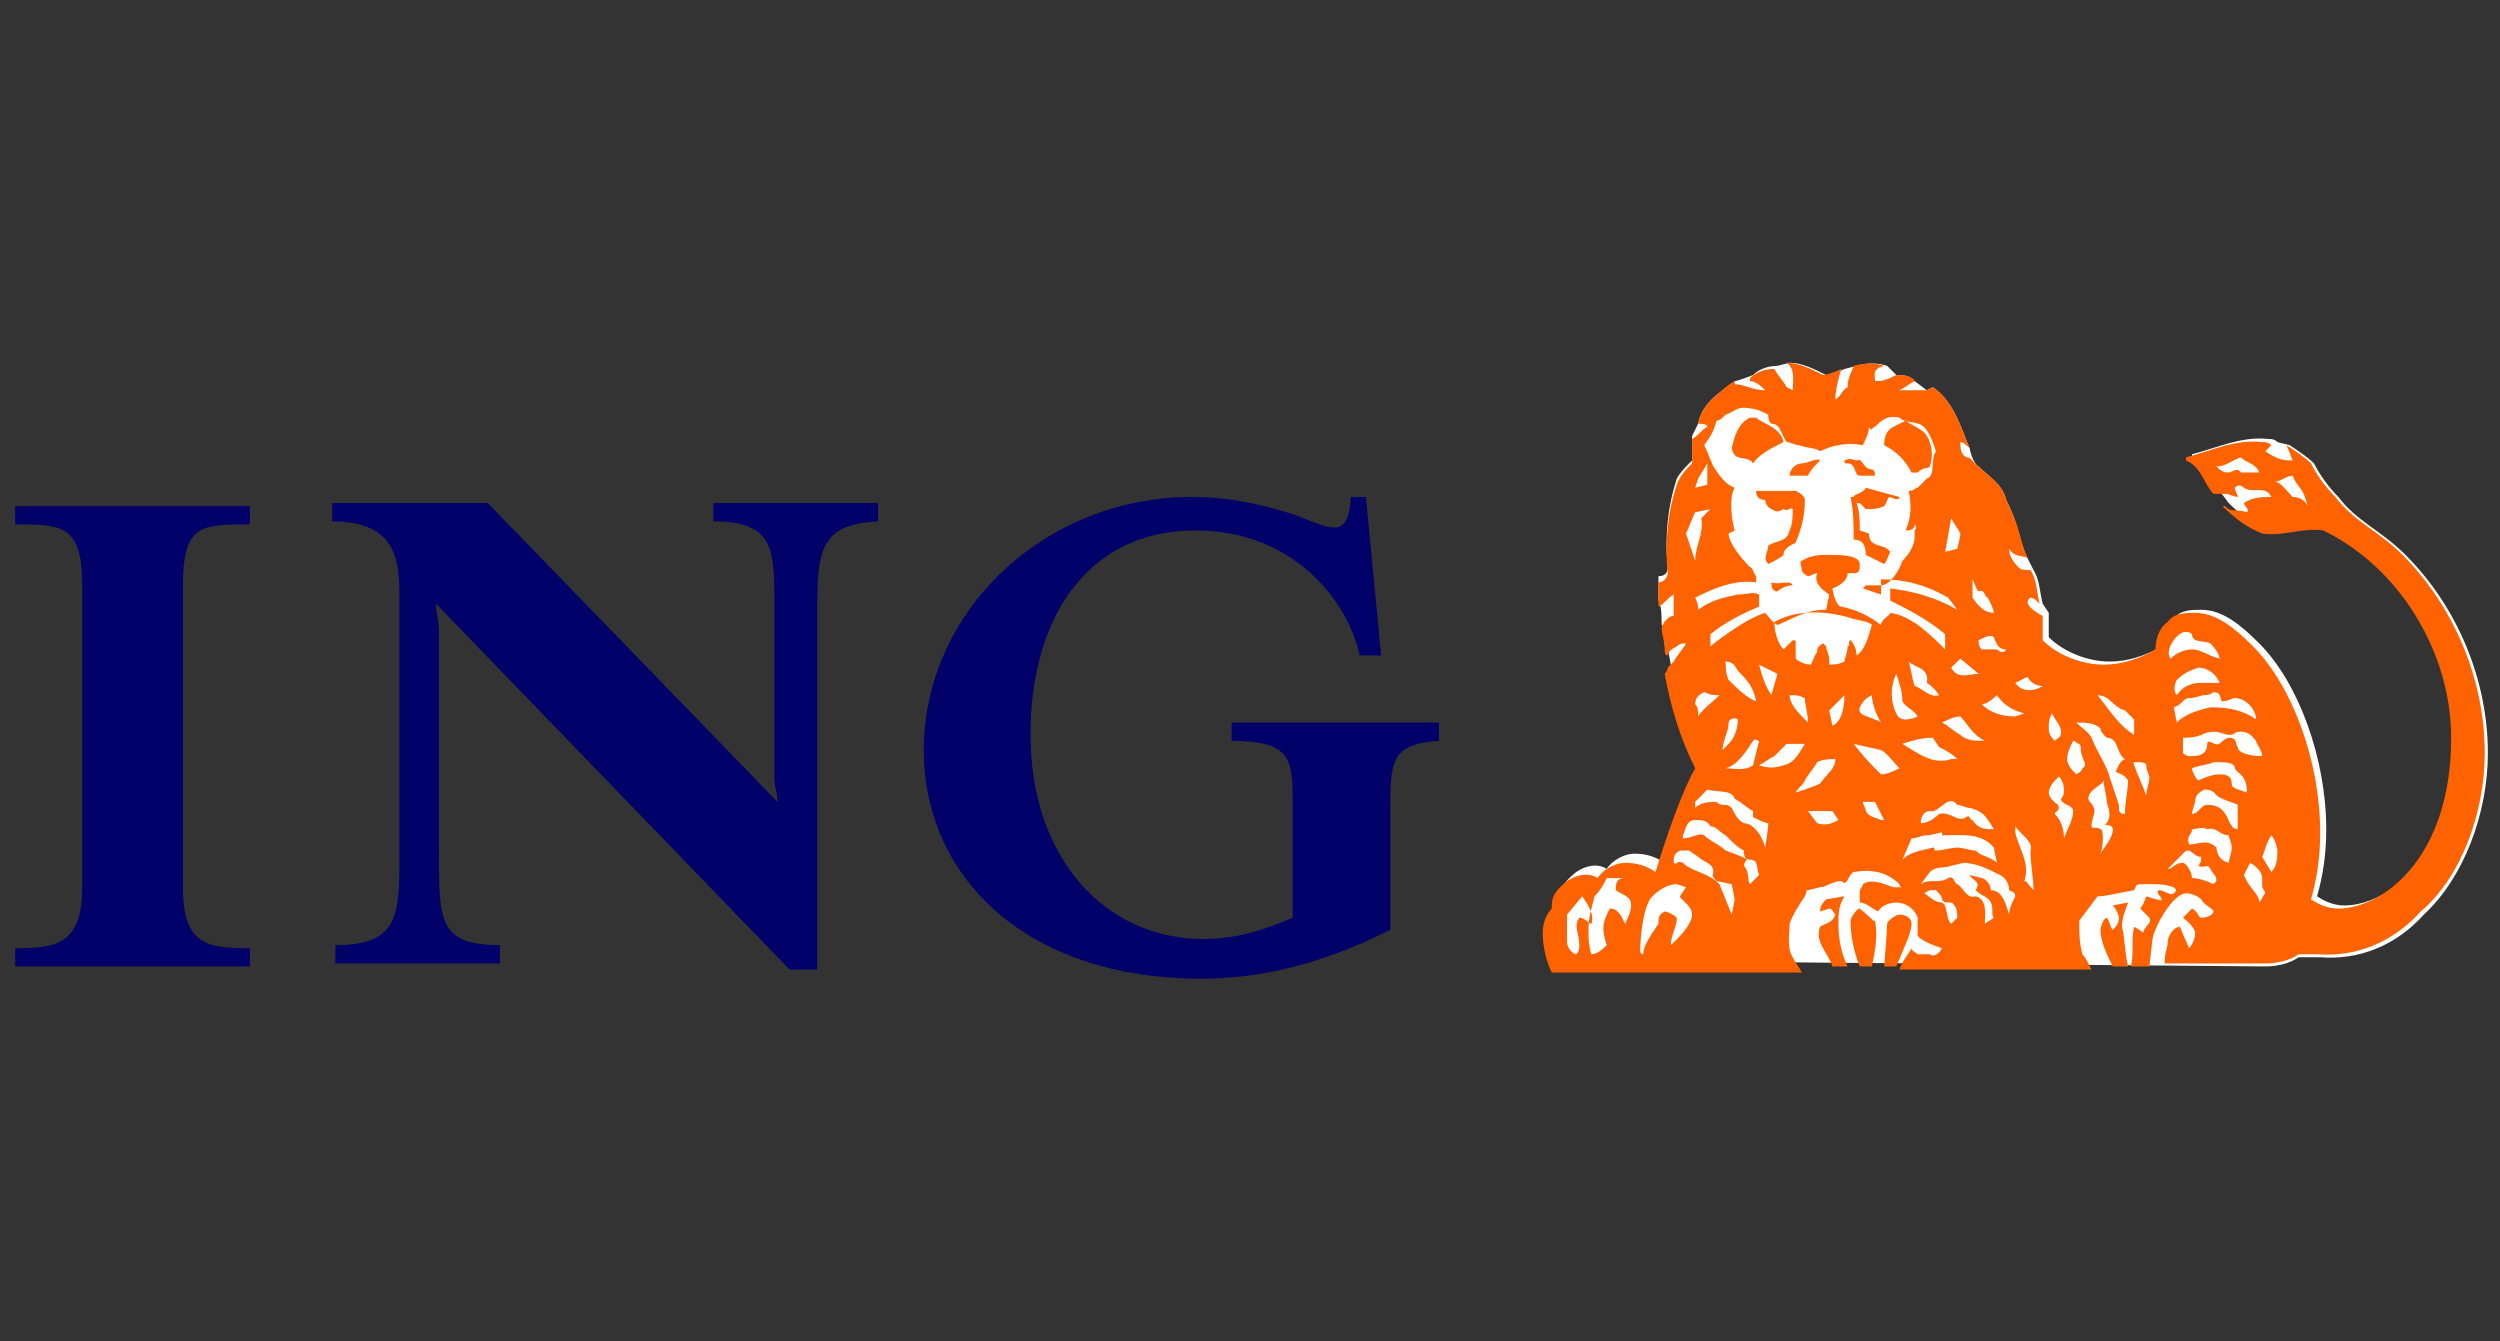 <svg xmlns="http://www.w3.org/2000/svg" xmlns:xlink="http://www.w3.org/1999/xlink" width="82pt" height="44pt" viewBox="0 0 82 44" version="1.1">
<rect x="0" y="0" width="82" height="44" fill="#333333" stroke="none"/>
<g id="surface1">
<path style=" stroke:none;fill-rule:nonzero;fill:rgb(0%,0%,40.784%);fill-opacity:1;" d="M 45.602 26.602 L 45.602 30.5 C 43.398 31.602 41.398 32.102 39.398 32.102 C 33.699 32.102 30.301 28.801 30.301 24.602 C 30.301 20.102 34.199 16.301 39.102 16.301 C 40.199 16.301 41.199 16.5 42.199 16.801 C 42.898 17 43.301 17.301 43.801 17.301 C 44.199 17.301 44.301 16.699 44.301 16.301 L 44.801 16.301 L 45.301 21.5 L 44.602 21.5 C 44.398 20.602 43.898 19.699 43.199 19 C 42.102 17.898 40.699 17.398 39.199 17.398 C 35.801 17.398 33.801 20.102 33.801 24.102 C 33.801 28.102 36.199 30.801 39.5 30.801 C 40.5 30.801 41.5 30.5 42.398 30.102 L 42.398 26.102 C 42.398 24.801 42.199 24.301 40.398 24.301 L 40.398 23.699 L 47.199 23.699 L 47.199 24.301 C 45.602 24.398 45.602 25 45.602 26.602 Z M 26.801 20.199 L 26.801 31.801 L 25.898 31.801 L 14.301 19.801 C 14.301 20.102 14.398 20.398 14.398 20.699 L 14.398 28 C 14.398 30.199 14.398 31 16.398 31 L 16.398 31.602 L 11 31.602 L 11 31 C 13.102 31 13.102 30 13.102 28 L 13.102 19.699 C 13.102 18.5 13.102 17.102 10.898 17.102 L 10.898 16.5 L 16 16.5 L 25.5 26.301 C 25.5 26 25.398 25.801 25.398 25.5 L 25.398 20.199 C 25.398 18.102 25.5 17.102 23.398 17.102 L 23.398 16.5 L 28.801 16.5 L 28.801 17.102 C 26.898 17.199 26.801 18 26.801 20.199 Z M 0.5 31.699 L 0.5 31.102 C 1.801 31.102 2.699 31 2.699 29.102 L 2.699 19.199 C 2.699 17.199 2 17.199 0.5 17.199 L 0.5 16.602 L 8.199 16.602 L 8.199 17.199 C 6.602 17.199 6 17.199 6 19.199 L 6 29.102 C 6 31 6.801 31.102 8.199 31.102 L 8.199 31.699 Z M 0.5 31.699 "/>
<path style=" stroke:none;fill-rule:nonzero;fill:rgb(100%,100%,100%);fill-opacity:1;" d="M 74.301 31.699 C 74.699 31.699 75.102 31.602 75.398 31.398 L 76.102 31.398 C 77.398 31.5 78.602 31 79.5 30 C 80.801 28.801 81.602 26.699 81.602 24.699 C 81.602 22.301 80.602 19.898 78.898 18.199 C 78.102 17.398 77.301 17.102 76.699 16.301 C 76.398 16 76.102 15.602 75.898 15.199 C 75.699 15 75.398 14.801 75.102 14.602 L 74.699 14.5 C 74.602 14.398 74.5 14.398 74.398 14.398 C 73.5 14.301 72.699 14.699 71.898 14.898 L 71.898 15 C 72.398 15.199 72.5 15.801 72.801 16.102 L 73.102 16.5 C 73.5 16.898 73.898 17.199 74.398 17.398 C 75.102 17.5 75.699 17.199 76.398 17.301 C 78.898 18.5 80.602 21.301 80.602 24.102 C 80.602 28.102 78.301 29.699 76.898 29.699 C 76.602 29.699 76.301 29.602 76 29.398 C 76.199 28.699 76.301 28 76.301 27.199 C 76.301 24.898 75.398 22.398 74.102 21.102 C 73.5 20.5 72.898 20 72.199 20 C 71.898 20 71.5 20 71.301 20.301 C 71 20.5 70.898 20.898 70.898 21.199 C 70.398 21.5 69.801 21.699 69.199 21.699 C 68.5 21.699 67.699 21.398 67.199 20.898 L 67.199 20.102 L 67 19.801 C 66.898 19.398 66.898 19 66.699 18.699 L 66.5 18.301 C 66.199 17.699 66.301 17.398 65.801 16.398 C 65.699 15.898 65.199 15.602 64.898 15.301 C 64.699 15.199 64.602 14.699 64.602 14.699 C 64.301 14 64.102 13.199 63.398 12.699 L 63.199 12.801 L 62.801 12.5 C 62.602 12.301 62.398 12.301 62.199 12.301 L 61.898 12 C 61.602 11.898 61.199 11.898 60.898 12 L 60.5 12.102 C 60.301 12.199 60 12.301 59.898 12.301 C 59.5 12.102 59.102 11.898 58.699 11.898 L 58.301 12 C 58 12 57.699 12.102 57.5 12.301 C 57.5 12.301 57 12.5 56.898 12.5 C 56.801 12.602 56.602 12.699 56.5 12.801 C 56.102 13.102 55.801 13.398 55.699 13.898 L 55.5 14.301 L 55.5 15.102 C 55.301 15.301 55.102 15.5 55 15.699 C 54.699 16.602 54.602 17.602 54.699 18.602 C 54.699 18.801 54.602 18.898 54.398 18.898 L 54.398 19.699 C 54.5 19.898 54.5 20.199 54.5 20.398 C 54.5 20.602 54.602 20.801 54.602 21.102 C 54.602 21.199 54.602 21.301 54.699 21.301 C 54.699 21.199 54.801 21.801 54.801 21.801 C 55 22.898 55.301 23.898 55.801 24.898 C 55.398 25.602 54.898 27 54.602 28.301 C 54.301 28.102 54 28 53.602 28 C 53.301 28 52.898 28.199 52.699 28.5 C 52.398 28.301 52 28.398 51.699 28.602 C 51.199 29 51.199 29.199 51.199 29.5 C 51 29.699 50.898 30 50.898 30.301 C 50.898 30.699 51 31.199 51.199 31.5 Z M 74.301 31.699 "/>
<path style=" stroke:none;fill-rule:nonzero;fill:rgb(100%,38.431%,0%);fill-opacity:1;" d="M 60.602 31.699 C 60.398 31.301 60.301 30.801 60.301 30.301 C 60.301 30 60.301 29.699 60.5 29.398 L 59.898 29.5 C 59.699 29.699 59.699 29.801 59.699 29.898 L 60 29.801 C 60.102 29.801 60.102 29.898 60.199 30 C 60.102 30.301 59.801 30.301 59.699 30.398 C 59.5 30.898 60 31.301 60.102 31.699 Z M 81.5 24.699 C 81.5 22.301 80.5 19.898 78.801 18.199 C 78 17.398 77.199 17.102 76.602 16.301 C 76.301 16 76 15.602 75.801 15.199 C 75.602 15 75.301 14.801 75 14.602 L 75.199 15.102 L 75.102 15.102 C 74.801 15.102 74.602 15 74.301 14.801 L 74.5 14.602 C 74.398 14.5 74.301 14.5 74.199 14.5 C 73.301 14.398 72.5 14.801 71.699 15 L 71.699 15.102 C 72.199 15.301 72.301 15.898 72.602 16.199 L 73 16.199 C 73.102 16.199 73.301 16.301 73.398 16.301 C 73.398 16.199 73.301 16.102 73.301 16 C 73.398 15.898 73.5 15.898 73.602 16 C 73.898 16.199 74.301 15.898 74.5 16.301 C 74.199 16.301 73.898 16.301 73.602 16.5 C 73.602 16.602 73.801 16.699 73.699 16.801 C 73.398 16.699 73.102 16.801 73 16.602 L 72.898 16.602 C 73.301 17 73.699 17.301 74.199 17.5 C 74.898 17.602 75.5 17.301 76.199 17.398 C 78.699 18.602 80.398 21.398 80.398 24.199 C 80.398 28.199 78.102 29.801 76.699 29.801 C 76.398 29.801 76.102 29.699 75.801 29.5 C 76 28.801 76.102 28.102 76.102 27.301 C 76.102 25 75.199 22.5 73.898 21.199 C 73.301 20.602 72.699 20.102 72 20.102 C 71.699 20.102 71.301 20.102 71.102 20.398 C 70.801 20.602 70.699 21 70.699 21.301 C 70.199 21.602 69.602 21.801 69 21.801 C 68.301 21.801 67.5 21.5 67 21 L 67 20.199 C 66.801 20.102 66.301 19.801 66.602 19.602 C 66.699 19.602 66.801 19.699 66.898 19.801 C 66.801 19.398 66.801 19 66.602 18.699 C 66.398 18.699 66.301 18.699 66.199 18.602 C 66 18.398 65.898 18.199 65.898 18 C 66.102 18.301 66.301 18.199 66.5 18.301 C 66.199 17.602 66.301 17.398 65.801 16.398 C 65.699 15.898 65.199 15.602 64.898 15.301 C 64.699 15.199 64.699 15 64.5 15 C 64.301 14.898 64.301 14.699 64.301 14.5 C 64.398 14.5 64.5 14.602 64.602 14.699 C 64.301 14 64.102 13.199 63.398 12.699 L 63.199 12.801 L 62.301 12.801 C 62.5 12.699 62.602 12.602 62.801 12.5 C 62.699 12.301 62.398 12.301 62.199 12.301 C 62 12.398 61.801 12.5 61.602 12.5 L 61.5 12.5 C 61.5 12.301 61.398 12.102 61.801 12 C 61.5 11.898 61.199 11.898 60.801 12 C 60.699 12.301 60.602 12.398 60.602 12.699 C 60.398 12.801 60.398 13 60.199 13.102 C 60.199 12.801 60.301 12.398 60.398 12.102 C 60.199 12.199 59.898 12.301 59.801 12.301 C 59.398 12.102 59 11.898 58.602 11.898 C 58.898 12.102 58.801 12.5 58.801 12.801 L 58.602 12.699 C 58.5 12.5 58.301 12.301 58.199 12.102 C 57.898 12.102 57.602 12.199 57.398 12.398 L 57.398 12.5 C 57.602 12.5 57.801 12.699 57.898 12.801 C 57.5 12.801 57.199 12.602 56.898 12.602 C 56.898 12.602 56.898 12.5 56.898 12.5 C 56.699 12.602 56.602 12.699 56.5 12.801 C 56.102 13.102 55.801 13.398 55.699 13.898 C 55.801 13.898 56 13.898 56 14 C 55.801 14.102 55.699 14.301 55.5 14.398 L 55.5 15.199 C 55.301 15.398 55.102 15.602 55 15.898 C 54.699 16.801 54.602 17.801 54.699 18.801 C 54.699 18.898 54.602 19.102 54.398 19.102 L 54.398 19.898 C 54.602 19.801 54.699 19.602 54.898 19.5 L 54.898 20.199 C 54.699 20.199 54.5 20.5 54.5 20.602 C 54.5 20.801 54.602 21 54.602 21.301 C 54.602 21.398 54.602 21.5 54.699 21.5 C 54.699 21.398 54.801 21.301 55 21.199 C 55.102 21.102 55.199 21.102 55.301 21.102 C 55.199 21.301 55 21.5 54.898 21.699 L 54.699 21.898 C 54.699 21.898 54.699 22 54.602 22.102 C 54.801 23.199 55.102 24.199 55.602 25.199 C 55.199 25.898 54.699 27.301 54.301 28.602 C 54 28.398 53.699 28.301 53.301 28.301 C 53 28.301 52.602 28.5 52.398 28.801 C 52.102 28.602 51.699 28.699 51.398 28.898 C 50.898 29.301 50.898 29.5 50.898 29.801 C 50.699 30 50.602 30.301 50.602 30.602 C 50.602 31 50.699 31.5 50.898 31.898 L 59.102 31.898 C 59 31.699 58.898 31.602 58.801 31.398 C 58.602 31.102 58.699 30.602 58.699 30.301 C 58.801 30 59 29.699 59.199 29.398 C 59.301 29.199 59.199 29.199 59.301 29.199 L 59.699 29.102 C 59.898 29.102 60.102 28.898 60.398 28.898 C 60.602 29.102 60.602 28.699 60.801 28.602 C 61.398 28.5 61.898 28.602 62.301 29 C 62.301 29.102 62.398 29.102 62.398 29.102 L 62.102 29.102 C 61.801 29 61.398 28.801 61.102 29 C 61.102 29.102 61 29.102 61 29.301 L 61 29.602 C 61.199 29.602 61.398 29.801 61.602 29.898 C 61.699 29.699 62 29.602 62.199 29.602 C 62.5 29.602 62.801 29.801 62.898 30.102 L 62.898 30.699 C 63.102 30.898 63.398 31 63.699 31.102 C 63.602 31.301 63.398 31.398 63.301 31.301 L 62.898 31.301 C 62.801 31.199 62.699 31.199 62.699 31.102 C 62.602 31.301 62.398 31.5 62.301 31.801 L 68.602 31.801 C 68.5 31.602 68.398 31.398 68.301 31.301 C 68.199 30.898 68.199 30.602 68.199 30.199 L 68.801 29.398 C 69.102 29.398 69.398 29.301 70 29.199 C 70.102 29 70 29 70.5 29 C 70.801 29 71 29 71.301 29.102 C 71.398 29.199 71.398 29.199 71.301 29.301 C 71.199 29.398 71 29.199 70.801 29.199 C 70.699 29.301 70.898 29.398 70.898 29.5 C 71 29.602 70.398 29.398 70.398 29.398 C 70.398 29.398 70.301 29.699 70.199 29.801 L 70.5 30.102 C 70.602 30.301 70.301 30.398 70.301 30.602 C 70.199 30.5 70 30.398 70 30.398 C 69.898 30.801 70 31.199 69.898 31.699 L 70.5 31.699 L 70.602 30.801 C 70.699 30.301 71.301 29.301 71.699 29.301 C 71.898 29.301 72.102 29.398 72.199 29.5 C 72.301 29.699 72.602 29.801 72.602 29.898 C 72.602 30 72.398 30.102 72.199 30.102 C 72.102 30.102 72.102 29.898 71.898 29.801 L 71.602 30.102 C 71.602 30.102 72 30.398 72 30.602 C 72 30.801 71.898 31 71.801 31.102 L 71.5 30.398 C 71.301 30.398 71.102 30.699 71.102 30.898 C 71.102 31.102 71 31.199 71 31.602 L 74.301 31.602 C 74.699 31.602 75.102 31.5 75.398 31.301 L 76 31.301 C 77.301 31.398 78.5 30.898 79.398 29.898 C 80.699 28.801 81.5 26.699 81.5 24.699 Z M 69.801 29.602 L 69.301 29.699 C 69.398 29.801 69.5 30 69.5 30.102 C 69.5 30.301 69.398 30.398 69.301 30.5 C 69.199 30.398 69.199 30.199 69.102 30.102 C 69 30.102 68.898 30.398 68.898 30.5 C 68.898 30.898 69.102 31.301 69.301 31.699 L 69.801 31.699 C 69.699 31.301 69.699 30.801 69.602 30.398 C 69.602 30.102 69.699 29.898 69.801 29.602 Z M 62.699 30.301 C 62.699 30.102 62.5 30 62.301 30 C 62.199 30 61.898 30.199 61.898 30.301 C 61.898 30.5 61.801 31.699 61.801 31.699 L 62.199 31.699 C 62.398 31.199 62.699 30.602 62.699 30.301 Z M 61.5 30.199 C 61.398 30.199 61.602 30.301 61 29.801 C 60.898 29.801 60.699 30.102 60.699 30.199 C 60.699 30.699 60.801 31.199 61 31.699 L 61.398 31.699 C 61.5 31.199 61.602 30.699 61.5 30.199 Z M 75.699 16.602 C 75.602 16.398 75.398 16.301 75.199 16.301 C 75 16.102 74.801 15.801 74.602 15.801 C 74.801 15.801 75 15.602 75.199 15.602 C 75.301 15.898 75.5 16 75.602 16.301 Z M 74.102 15.5 L 73.5 15.5 C 73.398 15.301 73.199 15.5 73.102 15.5 C 73 15.5 72.898 15.5 72.699 15.301 C 73 15.301 73.199 15.102 73.5 15 C 73.699 15.199 74 15.199 74.102 15.5 Z M 72.801 21.602 C 72.398 21.5 72.199 21.301 71.898 21.301 C 71.699 21.301 71.398 21.398 71.199 21.602 C 71 21.398 71.301 20.898 71.5 20.801 C 71.602 20.699 71.801 20.699 71.898 20.801 C 71.898 21.102 72.301 21 72.5 21.102 C 72.699 21.301 72.801 21.5 72.801 21.602 Z M 72.801 22.398 C 72.5 22.398 72.398 22.398 72.199 22.398 C 71.898 22.398 71.602 22.5 71.398 22.801 C 71.301 22.699 71.301 22.5 71.398 22.301 C 71.602 22.102 71.801 22 72.102 21.898 C 72.398 21.898 72.699 22.102 72.801 22.398 Z M 74 23.602 C 73.602 23.301 73.102 23.199 72.5 23.199 C 72.102 23.301 71.699 23.398 71.398 23.699 L 71.301 23.199 C 71.602 23.102 71.602 22.898 71.801 22.898 C 72 22.898 72.199 22.801 72.301 22.801 C 72.5 22.801 72.602 22.699 72.602 22.699 C 72.898 22.699 72.801 23 72.898 23 C 73.102 23 73.199 22.898 73.301 22.898 C 73.699 22.898 74 23.301 74 23.602 Z M 74.199 24.801 C 73.801 24.801 73.398 24.699 73.398 24.5 C 73.301 24.398 73.398 24.199 73.102 24.199 C 73 24.199 72.801 24.398 72.801 24.398 C 72.699 24.5 72.398 24.199 72.398 24.398 C 72.398 24.699 72.199 24.801 71.898 24.801 C 71.801 24.801 71.699 24.801 71.602 24.699 L 71.602 24.199 C 72.301 24.199 72.199 24 72.602 24 C 72.801 24 73 24.102 73.102 24.102 C 73.398 24.102 73.199 24 73.5 24 C 73.801 24 73.898 24.199 74 24.301 C 74 24.398 74.199 24.602 74.199 24.801 Z M 73.699 26 C 73.5 25.898 73.199 25.898 73.199 25.699 C 73.199 25.5 73.102 25.398 72.801 25.398 C 72.602 25.398 72.301 25.5 72.102 25.602 C 72 25.5 71.898 25.301 71.898 25.199 C 72.102 25.102 72.398 25.102 72.602 25 C 73 25 73.301 25 73.301 25.199 C 73.398 25.398 73.699 25.398 73.699 26 Z M 64.301 17.5 C 64.301 17.602 64.199 18 64.199 18 L 63.801 18.102 L 64 17 C 64.102 17.199 64.199 17.301 64.301 17.5 Z M 74.699 27.898 C 74.699 28.102 74.699 28.398 74.5 28.602 L 74.199 28.102 C 74.301 27.898 74.301 27.699 74.5 27.398 C 74.602 27.5 74.699 27.801 74.699 27.898 Z M 73.398 27.199 C 73 27.199 73.199 26.398 72.398 26.398 C 72.199 26.398 72.102 26.699 71.898 26.699 C 71.898 26.602 72 26.301 72 26.301 C 72 26.102 72.102 26 72.301 25.898 C 72.699 25.898 72.602 26.102 72.898 26.199 C 73.102 26.301 73.199 26.301 73.398 26.398 Z M 70 24.102 C 69.5 23.801 69.199 23.301 68.801 22.801 C 69.199 22.801 69.301 23.199 69.699 23.301 C 69.801 23.398 69.898 23.5 70 23.602 Z M 65.398 20.102 C 65.102 20.102 64.898 19.898 64.699 19.602 C 64.699 19.398 64.699 19.199 64.699 19 C 64.801 19.199 64.801 19.301 64.898 19.398 C 65.102 19.301 65.102 19.602 65.199 19.602 C 65.301 19.801 65.398 20 65.398 20.102 Z M 74.301 29.301 C 74.199 29.398 74.199 29.5 74.102 29.602 C 74.102 29.301 73.801 29.199 73.602 28.699 L 73.801 28.301 C 74 28.398 74.199 28.602 74.199 28.801 C 74.199 28.898 74.199 29 74.199 29 C 74.199 29.199 74.301 29.199 74.301 29.301 Z M 73.199 27.801 C 73.199 28 73.102 28.199 73.102 28.301 C 72.699 28.199 72.699 27.801 72.699 27.801 C 72.398 27.5 72.102 27.699 71.801 27.699 C 71.699 27.398 71.898 27.398 71.898 27.199 C 72.102 27.199 72.199 27.102 72.398 27.199 C 72.699 27.102 72.801 27.398 73.102 27.398 C 73.102 27.5 73.199 27.602 73.199 27.801 Z M 70.5 25.5 C 70.5 25.699 70.398 25.898 70.398 26.102 C 70.301 25.801 70.102 25.398 70 25.102 C 70 25 69.898 25 70.102 25 C 70.199 25 70.398 25 70.398 25.102 C 70.398 25.301 70.5 25.398 70.5 25.5 Z M 65.801 21.301 C 65.699 21.5 65.5 21.301 65.5 21.301 L 65 21.301 C 64.898 21.199 64.898 21.102 64.898 21 C 65.102 20.898 65.301 20.801 65.398 20.898 C 65.5 21.199 65.602 21.301 65.801 21.301 Z M 67 22.5 C 66.699 22.699 66.301 22.699 66.102 22.398 L 66.5 22.199 C 66.602 22.398 66.801 22.5 67 22.5 Z M 69.801 25.602 C 69.801 25.898 69.699 26.301 69.699 26.699 C 69.5 26.699 69.5 26.602 69.5 26.398 C 69.398 26.102 69.301 25.801 69.199 25.5 C 69.102 25.102 68.801 24.699 68.602 24.199 C 68.5 24 68.301 23.898 68.102 23.699 C 68.398 23.699 68.699 23.699 68.898 23.898 C 68.898 24 69 24.102 69.102 24.199 C 69.5 24.199 69.398 24.699 69.699 24.898 C 69.5 25 69.5 25.102 69.398 25.301 C 69.5 25.398 69.699 25.398 69.801 25.602 Z M 67.602 24 C 67.602 24.199 67.5 24.199 67.398 24.301 C 67.301 24.199 67.199 24.102 67.199 23.898 C 67.199 23.699 67.199 23.602 67.301 23.398 C 67.398 23.602 67.602 23.801 67.602 24 Z M 72.699 28.898 C 72.699 28.898 72.602 29 72.602 29 C 72.398 28.898 72.102 28.801 71.898 28.801 C 71.898 28.602 71.699 28.301 71.602 28.301 C 71.301 28.301 71.301 28.5 71.102 28.5 L 71.602 28 C 71.699 27.898 71.699 27.898 71.801 27.898 C 72 28 72 28.102 72.199 28.102 C 72.199 28.199 72.199 28.301 72.102 28.398 C 72.301 28.5 72.398 28.301 72.5 28.5 C 72.602 28.699 72.699 28.699 72.699 28.898 Z M 68.301 25.199 C 68.301 25.301 68.102 25.398 68.102 25.398 C 68 25.301 67.801 25.102 67.801 24.898 C 67.801 24.699 67.898 24.5 68 24.301 C 68.102 24.301 68.102 24.398 68.199 24.398 C 68.301 24.5 68.199 24.602 68.301 24.801 C 68.301 24.898 68.5 25.102 68.301 25.199 Z M 64.199 20 C 63.5 19.602 62.801 19.398 62 19.301 C 62 19.398 62 19.5 62 19.699 C 62.602 20 63.199 20.301 63.801 20.801 L 63.801 21.301 C 63.301 20.801 62.699 20.199 62 20.102 C 62 20.199 61.699 20.301 61.699 20.5 C 61.301 20.199 60.898 20 60.398 19.898 C 60.199 19.898 60.102 19.301 60.102 19.301 C 60.398 19.199 60.602 19 60.602 18.801 L 60.801 18.801 C 61 18.801 61 18.699 61 18.5 C 61 18.199 60.301 18.199 60 18.199 C 59.699 18.199 59.398 18.199 59.102 18.398 C 59 18.398 59.102 18.602 59.102 18.699 C 59.102 18.801 59.301 18.898 59.301 18.898 C 59.398 18.898 59.5 18.801 59.602 18.801 C 59.5 19.102 59.699 19.301 60 19.5 L 59.898 20 C 59.199 20 58.801 20.301 58.301 20.5 C 58.102 20.398 58 20.199 57.898 20.102 C 57.199 20.301 56.102 21.199 56.102 21.199 L 56.102 20.801 C 56.602 20.398 57.199 20.102 57.699 19.898 L 57.699 19.5 C 57.5 19.398 57.301 19.5 57 19.5 C 56.5 19.602 56.102 19.699 55.699 20 C 55.699 19.898 55.699 19.801 55.602 19.602 C 56.199 19.301 56.898 19 57.602 19.102 L 57.602 18.898 C 57.5 18.801 57.5 18.602 57.398 18.602 C 57.102 18.301 56.699 17.801 56.699 17.5 L 56.898 17.398 C 56.801 17.102 56.699 16.301 56.898 16 C 56.602 15.898 56.398 15.602 56.199 15.301 C 56.102 15.102 56 14.801 55.898 14.602 C 56.102 14.301 56.199 14.199 56.301 13.801 C 56.398 13.801 56.5 13.699 56.602 13.602 C 56.898 13.5 57 13.301 57.398 13.398 C 57.602 13.398 57.801 13.5 58 13.602 C 58 13.699 58 13.801 58.102 13.898 C 58.398 13.898 58.398 14.199 58.602 14.5 C 58.699 14.5 58.898 14.602 59 14.602 C 59.301 14.699 59.602 14.699 59.699 14.801 C 60.102 14.602 60.602 14.5 61.102 14.602 C 61.199 14.398 61.301 14.199 61.301 14 C 61.398 14.199 61.398 14 61.5 14 C 61.699 13.801 61.898 13.602 62.301 13.699 C 62.5 13.898 62.898 13.801 63.102 14 C 63.301 14.199 63.398 14.5 63.5 14.801 C 63.301 15.102 63.5 15.602 63.199 15.699 L 62.898 16 C 62.801 16 62.801 16.102 62.602 16.102 C 62.699 16.5 62.699 17 62.5 17.398 C 62.602 17.398 62.801 17.398 62.801 17.199 C 62.898 17.301 62.801 17.398 62.801 17.398 L 62.801 17.602 C 62.801 17.898 62.602 18.199 62.398 18.398 C 62.301 18.699 62 19.199 61.699 19.199 L 61.699 19 C 62.5 19 63.199 19.199 63.898 19.602 Z M 66.398 23.398 L 66.102 23.5 C 65.699 23.5 65.301 23.398 65 23.102 C 65.199 23.102 65.5 22.801 65.5 22.801 C 65.699 23.102 66 23.301 66.398 23.398 Z M 64.898 22.102 C 64.602 22.102 64.199 22.301 64 21.898 C 64.102 21.801 64.199 21.699 64.301 21.602 Z M 69.301 27.199 C 69.301 27.5 69 27.801 68.898 28 C 69 27.699 69 27.199 68.898 27.199 C 68.801 27.102 68.602 27.199 68.602 27.102 C 68.602 26.898 68.699 26.699 68.699 26.602 C 68.699 26.398 68.5 26.301 68.5 26.199 C 68.5 25.898 68.898 25.801 69 25.602 C 69 25.801 69.102 26.102 69.102 26.301 C 69.102 26.398 69.301 26.699 69.102 27 C 68.898 27.102 69.301 27 69.301 27.199 Z M 68 26.602 C 68 26.898 67.801 27.199 67.699 27.5 C 67.699 27.199 67.602 26.898 67.398 26.699 C 67.398 26.602 67.602 26.602 67.5 26.398 C 67.5 26.398 67.199 26.199 67.199 26 C 67.199 25.801 67.398 25.602 67.5 25.5 C 67.5 25.398 67.699 25.602 67.699 25.898 C 67.699 26 67.699 26.102 67.602 26.199 C 67.602 26.398 68 26.398 68 26.602 Z M 63.602 22.801 C 63.301 22.898 63.102 22.602 62.801 22.5 C 62.699 22.199 62.699 22 62.602 21.699 C 62.801 21.898 63.301 21.898 63.199 22.398 C 63.199 22.398 63.398 22.5 63.602 22.801 Z M 65.102 24.301 C 64.801 24.301 64.5 24.301 64.301 24.102 C 64.102 24 63.898 23.801 63.699 23.699 C 63.898 23.602 64.102 23.5 64.301 23.5 C 64.5 23.699 64.699 24.102 65.102 24.301 Z M 56 15.898 L 55.602 16 L 55.699 15.699 C 55.801 15.5 55.898 15.398 56 15.199 Z M 62.898 23.5 C 62.699 23.602 62.301 23.699 62.199 23.398 C 62 23 62 22.5 62.199 22.102 C 62.301 22.398 62.398 22.699 62.398 23 C 62.5 23.199 62.801 23.301 62.898 23.5 Z M 61.398 20.5 C 61.301 20.801 61.199 21.301 60.898 21.5 C 60.898 21.301 60.801 21.102 60.699 21 C 60.602 21 60.699 21.199 60.602 21.199 C 60.602 21.398 60.5 21.602 60.5 21.699 C 60.301 21.801 60.102 21.801 60 21.801 L 60 21.602 C 60 21.5 59.898 21.301 59.898 21.199 L 59.801 21.102 C 59.602 21.199 59.602 21.301 59.602 21.398 C 59.5 21.5 59.5 21.602 59.398 21.801 C 59.199 21.801 59 21.699 58.898 21.602 L 58.898 21.102 C 58.898 21 58.898 21 58.801 21 L 58.5 21.301 C 58.301 21.102 58.199 20.699 58.199 20.398 C 59.102 19.898 60.199 20.102 60.801 20.301 C 61.199 20.398 61.301 20.398 61.398 20.5 Z M 64.199 24.898 L 64 24.898 C 63.398 25.102 62.898 24.699 62.398 24.398 C 62.699 24.301 63 24.199 63.398 24.199 L 63.602 24.5 C 63.801 24.602 64 24.699 64.199 24.898 Z M 56.102 16.699 L 55.801 17 C 55.898 17.5 55.602 17.898 55.602 18.398 L 55.301 17.5 C 55.398 17.301 55.5 17 55.602 16.801 Z M 61.699 23.699 C 61.398 23.5 60.898 23.5 61 23.199 C 61.102 23 61.199 22.898 61.398 22.801 C 61.398 23 61.5 23.398 61.699 23.699 Z M 66.699 29.199 C 66.5 29 66.5 28.898 66.398 28.898 C 66.602 28.301 66.199 27.801 66.102 27.301 L 66.102 27.102 C 66.301 27.398 66.699 27.602 66.602 27.898 C 66.602 28.398 66.699 28.801 66.699 29.199 Z M 65.398 27.199 C 65.102 27.199 64.898 27.199 64.699 26.898 C 64.602 26.898 64.602 26.699 64.5 26.801 C 64.199 27 64 26.602 63.602 26.699 C 63.398 26.898 63.199 27 63 27 C 63 26.801 63.102 26.602 63.301 26.602 C 63.602 26.699 63.898 26 64.199 26.398 C 64.301 26.398 64.5 26.5 64.602 26.5 C 65.102 26.602 65.199 26.898 65.398 27.199 Z M 60.5 22.801 C 60.5 23.199 60.398 23.699 60.102 23.801 L 60 23.301 C 60.102 23.199 60.301 23 60.5 22.801 Z M 62.301 25.199 C 62.102 25.301 61.898 25.398 61.699 25.398 C 61.398 25.102 61.102 24.801 60.801 24.398 L 61.699 24.602 C 61.898 24.699 62.102 25 62.301 25.199 Z M 65.5 28.301 C 65.301 28.102 65 28.102 64.801 27.898 C 64.602 27.898 64.398 27.801 64.199 27.801 C 64 27.801 63.699 27.898 63.5 27.898 C 63.398 27.898 63.5 27.801 63.398 27.801 C 63.102 27.898 62.699 27.898 62.398 28.199 L 62.699 27.5 C 62.898 27.5 63 27.398 63.199 27.398 C 63.398 27.398 63.602 27.301 63.699 27.301 L 63.699 27.398 C 64.301 27.398 65 27.301 65.398 27.801 Z M 59.301 23.699 C 59 23.398 58.699 23.102 58.699 22.801 C 58.898 22.801 59 22.801 59.199 22.898 C 59.199 23.102 59.301 23.398 59.301 23.699 Z M 58.301 22.102 L 58.102 22.801 C 57.898 22.5 57.801 22.199 57.699 21.801 Z M 66.102 29.398 C 66 29.602 65.898 29.801 65.898 30 C 65.801 29.699 65.699 29.199 65.301 29.199 C 65.301 29 65.102 28.801 65 28.801 L 64.602 28.699 C 64.699 28.898 65 28.898 64.801 29.199 C 65 29.398 65.199 29.398 65.301 29.602 C 65.398 29.801 65.301 30 65.398 30.102 L 65.102 30.301 C 65.102 30 65.199 29.5 64.801 29.398 C 64.5 29.5 64.398 29.102 64.199 29 C 64.102 29 64.102 28.699 63.898 28.801 C 63.602 29 63.301 28.801 63 29 L 63.301 28.602 C 63.5 28.398 63.699 28.5 64 28.398 L 64.398 28.301 C 64.801 28.301 65.199 28.5 65.602 28.699 C 65.801 28.801 65.898 29 65.898 29.199 C 65.801 29.199 66.102 29.199 66.102 29.398 Z M 61.801 26.898 L 61.699 26.898 C 61.5 26.801 61.301 26.801 61.199 26.602 C 61.199 26.5 61.102 26.398 61.102 26.301 L 61.5 26.301 Z M 57.602 23 C 57.301 22.898 57 22.602 56.699 22.301 C 56.602 22.102 56.602 21.898 56.602 21.699 C 56.801 21.699 56.898 21.801 57 22 C 57.301 22.301 57.5 22.5 57.602 23 Z M 60.199 24.898 C 60.199 25.199 60 25.301 59.699 25.699 C 59.5 25.801 59.199 25.898 58.898 26 C 59 25.801 59.102 25.801 59.199 25.602 C 59.301 25.398 59.5 25.199 59.602 25 C 59.801 24.898 60 24.898 60.199 24.898 Z M 64.199 30.102 L 64 30.301 C 63.801 30.102 63.898 29.699 63.699 29.602 C 63.398 29.602 63.199 29.301 63.102 29.301 L 63.301 29.199 C 63.398 29.199 63.398 29.199 63.5 29.199 C 63.602 29.301 63.699 29.398 63.699 29.5 C 63.801 29.699 64 29.5 64.102 29.699 C 64.199 29.801 64.199 30 64.199 30.102 Z M 59.199 24.398 C 59 24.699 58.898 25 58.5 25.102 C 58.199 25.199 58 25.199 57.699 25.102 C 57.898 25 58 24.898 58.199 24.801 L 58.602 24.398 Z M 60.301 26.898 C 60.102 27 59.898 27.102 59.602 27 L 59.301 26.602 L 60.102 26.602 Z M 56.398 22.801 C 56.102 23.102 55.898 23.199 55.699 23.5 C 55.699 23.301 55.699 23.199 55.602 23.102 C 55.602 22.898 55.699 22.801 55.898 22.699 C 56.102 22.801 56.199 22.801 56.398 22.801 Z M 57 23.602 C 57 23.898 56.898 24.199 56.699 24.398 C 56.602 24.5 56.602 24.5 56.5 24.602 C 56.5 24.301 56.699 24 56.699 23.699 C 56.699 23.602 56.898 23.5 57 23.602 Z M 57.699 24.301 L 57.5 25.102 C 57.199 25.301 56.898 25.199 56.602 25.199 C 57 25.102 57.301 24.602 57.5 24.301 C 57.602 24.199 57.602 24.301 57.699 24.301 Z M 58 27 C 58 27.199 57.898 27.801 57.898 27.801 C 57.801 27.398 57.5 27 57.199 27 C 57 26.898 56.898 26.699 56.801 26.5 C 56.602 26.301 56.5 26.5 56.301 26.301 C 56.102 26.301 55.801 26.301 55.602 26.5 L 55.602 26.301 L 56 25.898 C 56.398 26 56.801 25.898 56.898 26.199 C 57.102 26.301 57.301 26.5 57.5 26.602 L 57.5 26.801 C 57.699 26.898 57.898 27 58 27 Z M 57.699 28.699 L 57.398 29 C 57.301 28.898 57.398 28.602 57.199 28.398 C 57.199 28.301 57.301 28.199 57.301 28.199 C 57.199 28.102 56.602 27.898 56.602 27.898 C 56.398 27.699 56.102 27.602 55.898 27.398 C 55.699 27.301 55.5 27.5 55.199 27.5 L 55.199 27.398 C 55.301 27.199 55.301 26.898 55.602 26.898 C 55.801 26.898 56 26.898 56.102 27.102 C 56.301 27.102 56.398 27.301 56.602 27.398 C 56.801 27.602 57 27.801 57.199 27.898 C 57.199 28 57.199 28.199 57.398 28.199 C 57.699 28.199 57.602 28.5 57.699 28.699 Z M 56.898 29.5 L 56.801 30 L 56.398 29 C 56 28.602 55.5 28.602 55.199 28.301 C 55 28.199 55 28.398 54.898 28.301 C 54.898 28.102 54.898 28 55.102 27.898 L 55.398 27.898 L 55.699 28.102 C 55.898 28.301 56.199 28.301 56.199 28.602 C 56.199 28.699 56.102 28.699 56.301 28.898 L 56.801 29 Z M 55.5 30 C 55.5 30.398 54.801 31 54.801 31 C 54.801 30.699 55 30.398 55 30.102 C 54.898 30 54.699 29.898 54.602 29.898 C 54.398 30 54.398 30.102 54.398 30.301 C 54.199 30.602 53.898 31 53.898 31.301 C 53.898 31.301 53.801 31.301 53.801 31.199 C 53.801 30.699 53.898 29.699 54.199 29.398 C 54.398 29.199 54.699 29 55 29 L 55.301 29.102 L 55.102 29.398 C 55.102 29.5 55.5 29.699 55.5 30 Z M 53.5 29.699 C 53.5 29.898 53.398 30.102 53.301 30.301 C 53.199 30.102 53.102 29.801 52.801 29.801 C 52.602 30.199 52.5 30.398 52.699 31 C 52.602 31.102 52.398 31.301 52.199 31.301 C 52.102 31 52.102 30.801 52.102 30.5 C 52.102 30.102 52.199 29.801 52.301 29.398 C 52.5 29.199 52.602 29 52.699 28.801 L 53.301 28.801 C 53 28.801 53 29 53 29.199 C 53.301 29.398 53.5 29.398 53.5 29.699 Z M 52.199 30.301 C 52.102 30.301 52 30.102 51.801 30.102 C 51.602 30.398 51.801 30.602 51.801 31 C 51.801 31.102 51.801 31.199 51.699 31.301 C 51.602 31.301 51.398 31.102 51.398 30.898 L 51.398 30 L 51.898 29.398 C 52.102 29.699 52.301 30 52.199 30.301 Z M 63.301 15.301 C 63.398 15 63.398 14.602 63.199 14.301 C 63.102 14.102 62.801 14 62.5 13.801 L 62.102 14 C 61.898 14.102 61.801 14.301 61.801 14.602 C 62.199 14.801 62.5 15.102 62.699 15.5 L 62.898 15.5 C 63.102 15.301 63.199 15.398 63.301 15.301 Z M 61.5 15.602 C 61.5 15.398 61.398 15.398 61.398 15.398 C 61.102 15.398 61.102 15 60.898 15.102 C 60.801 15.102 60.699 15 60.5 15.102 C 60.5 15.199 60.5 15.199 60.602 15.199 C 60.898 15.199 60.801 15.602 61 15.602 Z M 62.301 16.301 C 62.301 16.301 62.398 16.301 62.301 16.301 L 61.199 16 C 61.102 16.199 60.801 16.199 60.801 16.301 L 60.699 16.301 C 60.801 16.801 60.801 17.199 60.801 17.699 C 61.102 17.699 61.199 17.898 61.199 18.199 C 61.398 18.301 61.602 18.398 61.801 18.5 C 61.898 18.398 61.898 18.301 62 18.102 C 61.801 17.801 61.301 18 61.301 17.5 L 61 17.398 C 61 17.102 61 16.801 60.898 16.5 L 61 16.5 C 61 16.5 61.102 16.602 61.199 16.699 C 61.398 16.699 61.602 16.699 61.801 16.602 C 61.898 16.5 61.898 16.301 62 16.301 C 62.199 16.398 62.301 16.398 62.301 16.301 Z M 59.699 15.102 C 59.602 15 59.301 15.199 59.102 15.199 C 58.898 15.199 58.699 15.398 58.699 15.602 L 59.301 15.602 C 59.398 15.398 59.5 15.301 59.699 15.102 Z M 58.5 14.5 C 58.398 14 57.801 13.898 57.602 13.699 L 57.398 13.699 C 57 13.898 56.898 14.301 56.801 14.699 C 56.898 15.199 57.301 14.898 57.5 15.199 C 57.699 14.898 58.102 14.699 58.5 14.5 Z M 61.699 19.5 L 61.699 19.199 L 61.199 19.199 L 61.102 19.301 Z M 59.199 16.398 C 59.199 16.301 59.102 16.199 58.898 16.102 L 57.602 16.102 C 57.602 16.301 57.699 16.398 57.898 16.398 C 57.898 16.602 58.102 16.699 58.102 16.699 C 58.301 16.801 58.301 16.801 58.5 16.699 C 58.699 16.801 58.699 16.602 58.801 16.699 C 58.801 16.898 58.801 17.199 58.699 17.398 C 58.602 17.801 58.301 17.699 58 17.898 C 58 18.102 57.801 18.301 58 18.5 C 58.199 18.398 58.398 18.301 58.5 18.199 C 58.5 18 58.699 17.898 58.898 17.801 C 59.102 17.301 59.199 16.898 59.199 16.398 Z M 58.801 19.199 C 58.699 19 58.398 19.199 58.102 19.102 C 58.102 19.199 58.102 19.398 58.301 19.398 C 58.398 19.301 58.602 19.199 58.801 19.199 Z M 58.801 19.199 "/>
</g>
</svg>